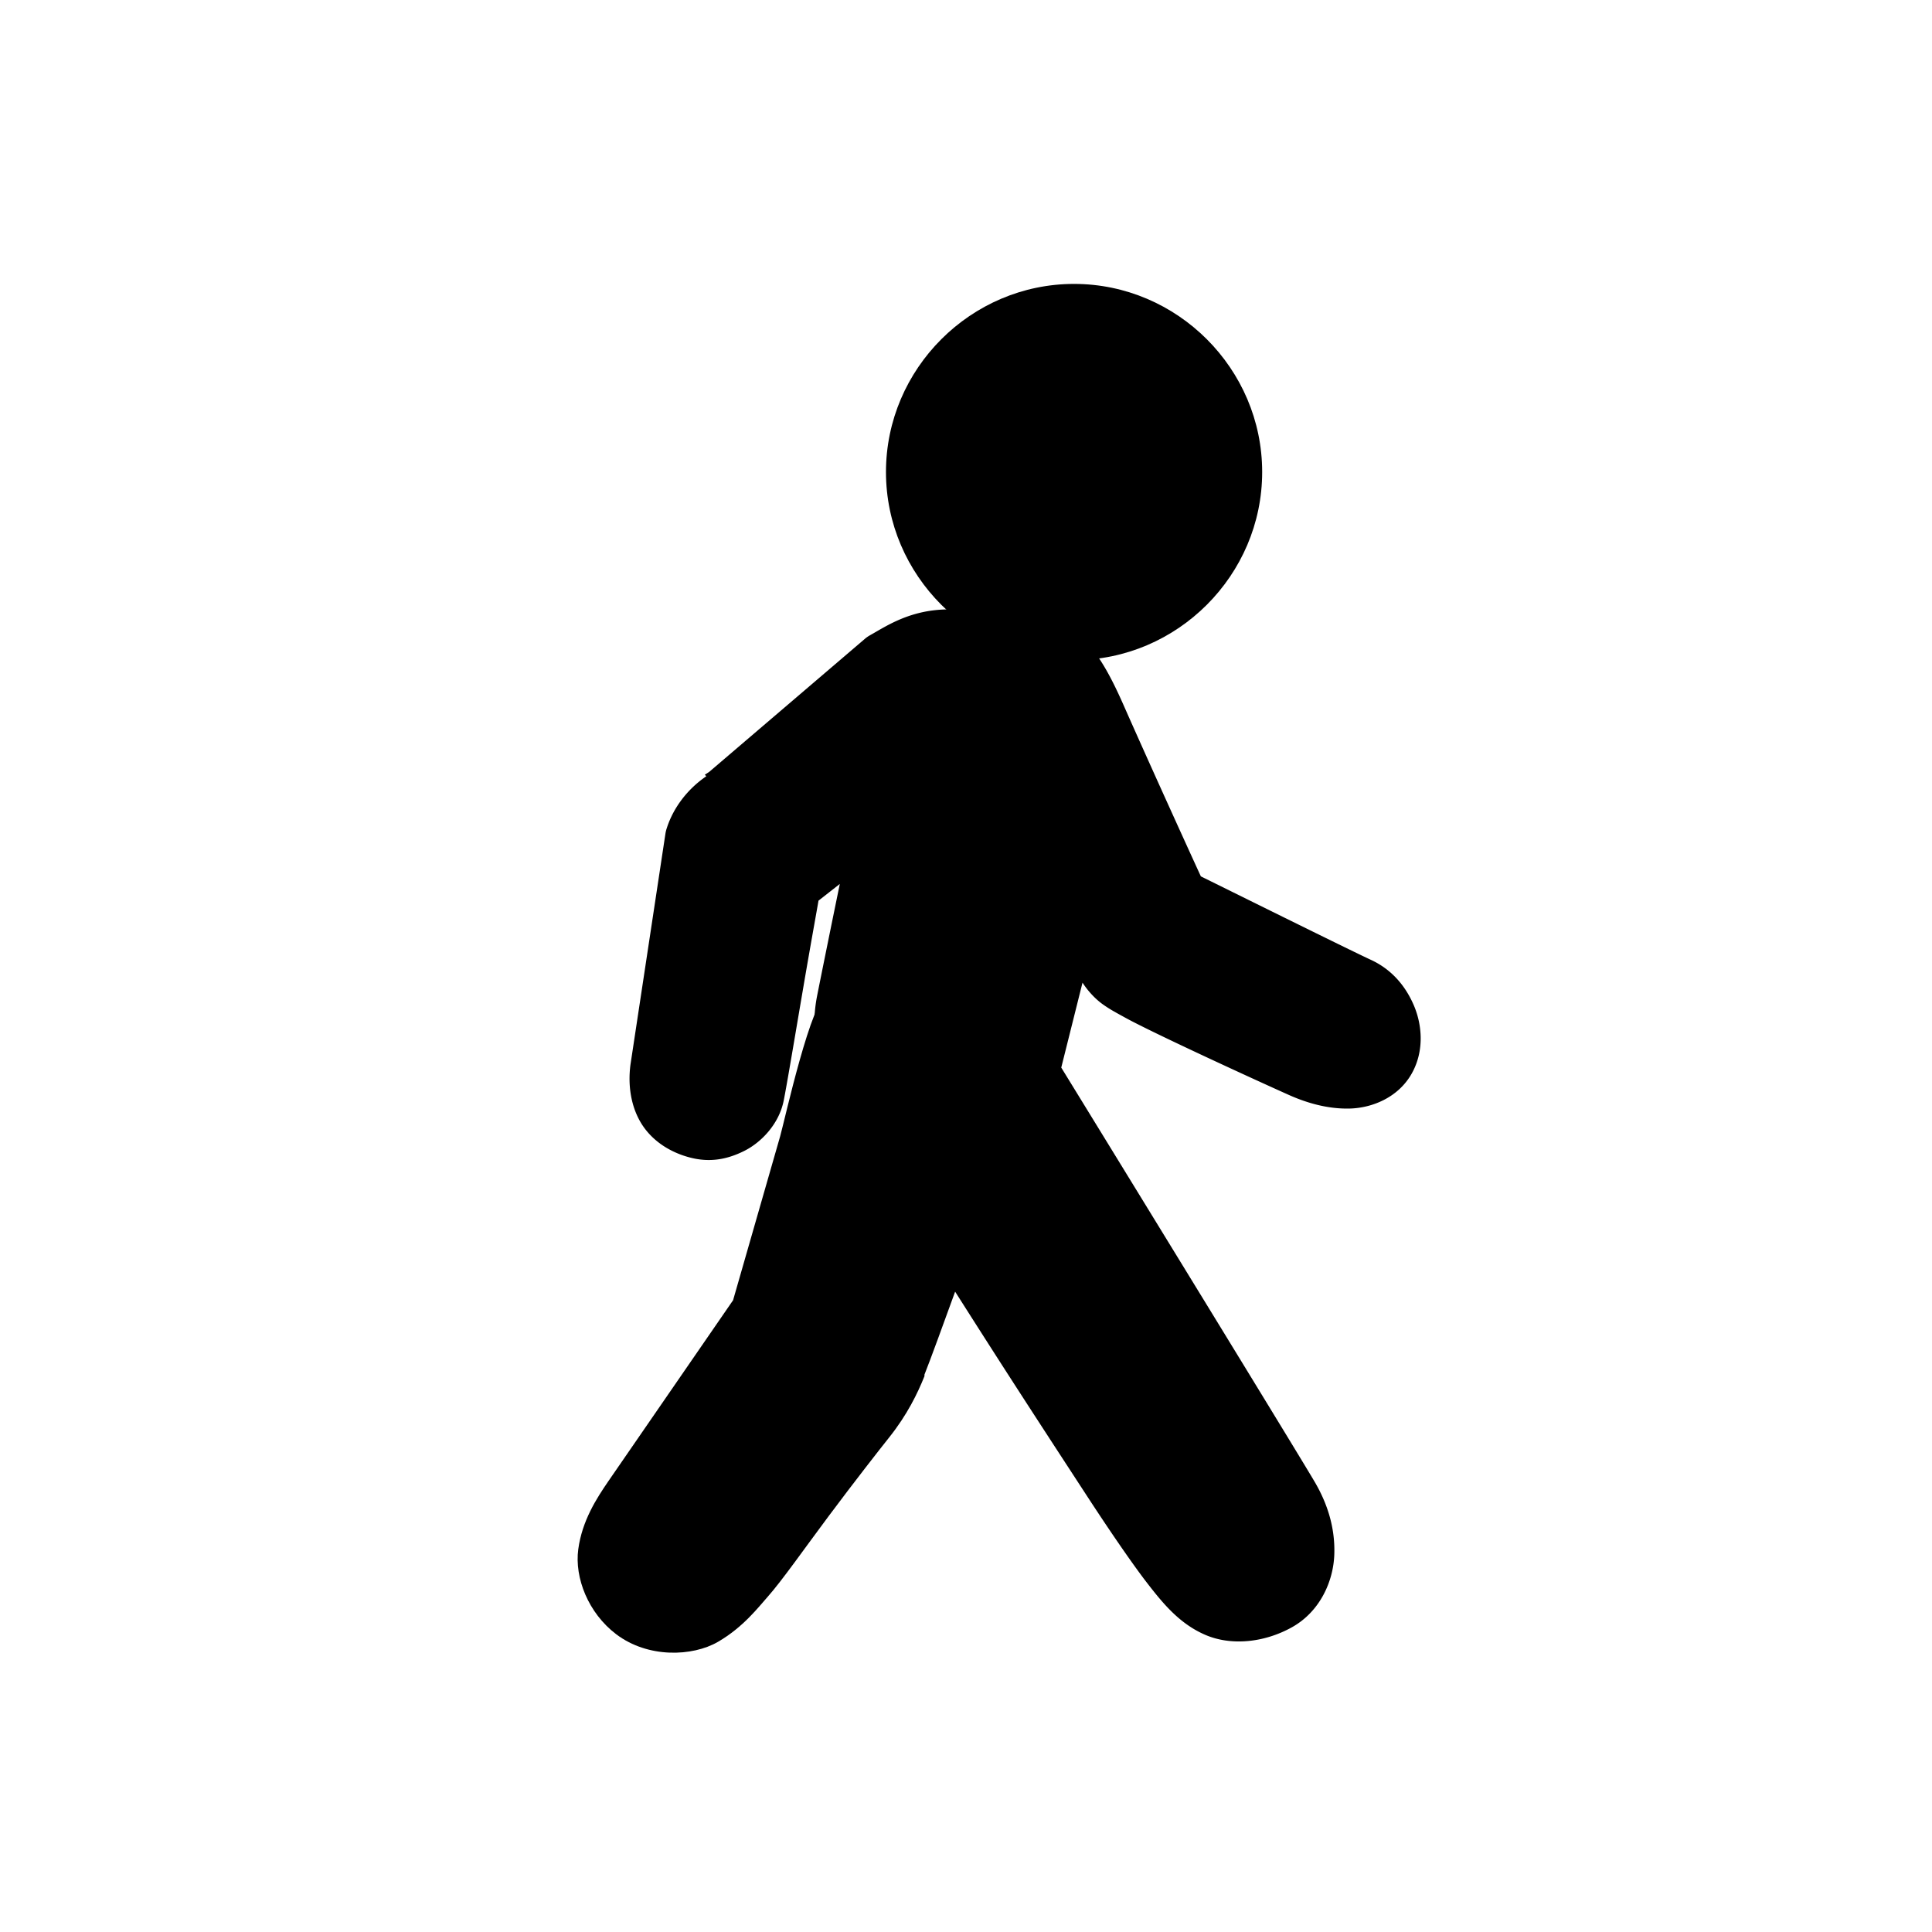 <?xml version="1.0" encoding="UTF-8" standalone="no"?>
<!-- Generator: Adobe Illustrator 16.0.4, SVG Export Plug-In . SVG Version: 6.00 Build 0)  -->

<svg
   xmlns:dc="http://purl.org/dc/elements/1.1/"
   xmlns:cc="http://creativecommons.org/ns#"
   xmlns:rdf="http://www.w3.org/1999/02/22-rdf-syntax-ns#"
   xmlns:svg="http://www.w3.org/2000/svg"
   xmlns="http://www.w3.org/2000/svg"
   xmlns:sodipodi="http://sodipodi.sourceforge.net/DTD/sodipodi-0.dtd"
   xmlns:inkscape="http://www.inkscape.org/namespaces/inkscape"
   version="1.1"
   id="Слой_1"
   x="0px"
   y="0px"
   width="16"
   height="16"
   viewBox="0 0 16 16"
   xml:space="preserve"
   inkscape:version="0.48.4 r9939"
   sodipodi:docname="osmc_blue_dot.svg"
   style="enable-background:new"><defs
     id="defs9" /><sodipodi:namedview
     pagecolor="#ffffff"
     bordercolor="#666666"
     borderopacity="1"
     objecttolerance="10"
     gridtolerance="10"
     guidetolerance="10"
     inkscape:pageopacity="0"
     inkscape:pageshadow="2"
     inkscape:window-width="1332"
     inkscape:window-height="739"
     id="namedview7"
     showgrid="false"
     inkscape:zoom="16"
     inkscape:cx="-1.1525982"
     inkscape:cy="8.0353343"
     inkscape:window-x="34"
     inkscape:window-y="1024"
     inkscape:window-maximized="1"
     inkscape:current-layer="Слой_1" /><path
     sodipodi:type="inkscape:offset"
     inkscape:radius="1.3806701"
     inkscape:original="M 14.5 0 C 13.119288 0 12 1.1192881 12 2.5 C 12 3.8807119 13.119288 5 14.5 5 C 15.880712 5 17 3.8807119 17 2.5 C 17 1.1192881 15.880712 -4.4408921e-16 14.5 0 z "
     style="fill:#000000;color:#000000;fill-opacity:1;fill-rule:nonzero;stroke:#cb0f0f;stroke-width:0;stroke-linecap:butt;stroke-linejoin:miter;stroke-miterlimit:4;stroke-opacity:1;stroke-dasharray:none;stroke-dashoffset:0;marker:none;visibility:visible;display:inline;overflow:visible;enable-background:accumulate"
     id="path3765"
     d="m 14.5,-1.375 c -2.127,0 -3.875,1.748 -3.875,3.875 0,2.127 1.748,3.875 3.875,3.875 2.127,0 3.875,-1.748 3.875,-3.875 0,-2.127 -1.748,-3.875 -3.875,-3.875 z"
     transform="matrix(0.402,0,0,0.402,3.066,2.904)" /><path
     sodipodi:type="inkscape:offset"
     inkscape:radius="0.6875"
     inkscape:original="M 24.03125 0.28125 C 23.39025 0.28125 23.141 0.49975 22.75 0.71875 L 19.4375 3.53125 C 19.1455 3.69925 18.989 3.9605 18.875 4.3125 L 18.15625 9.0625 C 18.05525 9.8205 18.45325 10.12475 18.90625 10.21875 C 19.27325 10.29475 19.8285 10.12575 19.9375 9.59375 C 20.0275 9.15575 20.6875 5.25 20.6875 5.25 L 22.84375 3.59375 C 22.48975 5.24175 22.12 7.0765 22 7.6875 C 21.795 8.7375 22.339 9.53425 22.75 10.15625 C 23.127 10.72625 27.982 18.38275 28.625 19.21875 C 29.268 20.05475 29.852 20.46775 30.75 19.96875 C 31.5 19.55175 31.38575 18.61425 30.96875 17.90625 C 30.55175 17.19825 25.625 9.1875 25.625 9.1875 L 26.46875 5.625 C 26.46875 5.625 27.04875 6.44725 27.34375 6.90625 C 27.48475 7.12525 27.614 7.19325 28 7.40625 C 28.453 7.65625 30.6435 8.66975 31.3125 8.96875 C 31.9055 9.2337504 32.67175 9.3375004 32.96875 8.8125 C 33.26575 8.2875 32.8825 7.6415 32.4375 7.4375 C 31.9525 7.2155 28.71875 5.625 28.71875 5.625 C 28.71875 5.625 27.589 3.17775 27 1.84375 C 26.446 0.58675 26.043 0.28125 25.25 0.28125 L 24.03125 0.28125 z "
     style="fill:#000000;color:#000000;fill-opacity:1;fill-rule:nonzero;stroke:#cb0f0f;stroke-width:0;stroke-linecap:butt;stroke-linejoin:miter;stroke-miterlimit:4;stroke-opacity:1;stroke-dasharray:none;stroke-dashoffset:0;marker:none;visibility:visible;display:inline;overflow:visible;enable-background:accumulate"
     id="path3761"
     d="m 24.031,-0.406 c -0.797,0 -1.295,0.347 -1.625,0.531 A 0.688,0.688 0 0 0 22.312,0.188 L 19.094,2.938 19,3 19.031,3.031 c -0.403,0.275 -0.683,0.663 -0.812,1.062 a 0.688,0.688 0 0 0 -0.031,0.125 l -0.719,4.75 c -0.068,0.508 0.04,0.997 0.312,1.344 0.272,0.347 0.668,0.525 1,0.594 0.35,0.072 0.681,0.019 1.031,-0.156 0.351,-0.175 0.715,-0.554 0.812,-1.031 0.059,-0.289 0.23,-1.312 0.406,-2.344 0.157,-0.92 0.282,-1.601 0.312,-1.781 L 21.781,5.25 c -0.178,0.864 -0.401,1.966 -0.469,2.312 -0.261,1.339 0.469,2.354 0.875,2.969 0.156,0.236 1.47,2.346 2.812,4.438 0.671,1.046 1.353,2.09 1.906,2.938 0.553,0.847 0.972,1.439 1.188,1.719 0.349,0.454 0.691,0.867 1.219,1.094 0.528,0.227 1.207,0.163 1.781,-0.156 0.579,-0.322 0.856,-0.945 0.875,-1.5 0.019,-0.555 -0.144,-1.055 -0.406,-1.5 -0.456,-0.775 -4.99,-8.16 -5.219,-8.531 l 0.438,-1.75 c 0.105,0.163 0.251,0.325 0.406,0.438 0.155,0.112 0.277,0.175 0.469,0.281 0.586,0.323 2.688,1.287 3.375,1.594 0.367,0.164 0.797,0.291 1.25,0.281 0.453,-0.01 0.998,-0.219 1.281,-0.719 0.27,-0.478 0.214,-1.033 0.031,-1.438 C 33.411,7.314 33.123,6.998 32.719,6.812 32.333,6.636 29.523,5.243 29.219,5.094 29.084,4.802 28.169,2.795 27.625,1.562 27.331,0.897 27.06,0.413 26.656,0.062 26.253,-0.288 25.735,-0.406 25.25,-0.406 l -1.219,0 z"
     transform="matrix(0.402,0,0,0.402,-1.801,5.21)" /><path
     style="fill:#000000;color:#000000;fill-opacity:1;fill-rule:nonzero;stroke:#cb0f0f;stroke-width:0;stroke-linecap:butt;stroke-linejoin:miter;stroke-miterlimit:4;stroke-opacity:1;stroke-dasharray:none;stroke-dashoffset:0;marker:none;visibility:visible;display:inline;overflow:visible;enable-background:accumulate"
     d="M 6.857,8.233 C 6.723,8.253 6.498,9.28 6.461,9.41 L 6.071,10.768 c -0.052,0.076 -0.804,1.166 -1.031,1.496 -0.101,0.147 -0.219,0.33 -0.251,0.566 -0.032,0.236 0.082,0.528 0.314,0.704 0.264,0.2 0.632,0.185 0.843,0.063 0.21,-0.122 0.334,-0.286 0.415,-0.377 0.115,-0.13 0.297,-0.39 0.503,-0.666 0.206,-0.276 0.423,-0.554 0.503,-0.654 0.145,-0.183 0.23,-0.356 0.289,-0.503 7.43e-5,-0.004 7.43e-5,-0.008 0,-0.013 0.045,-0.112 0.167,-0.447 0.251,-0.679 0.045,-0.11 0.031,-0.242 -0.038,-0.34 L 7.089,9.296 C 7.013,9.193 6.983,8.213 6.857,8.233 z"
     id="path3763"
     inkscape:connector-curvature="0"
     sodipodi:nodetypes="ccccscscsccccccc" /></svg>